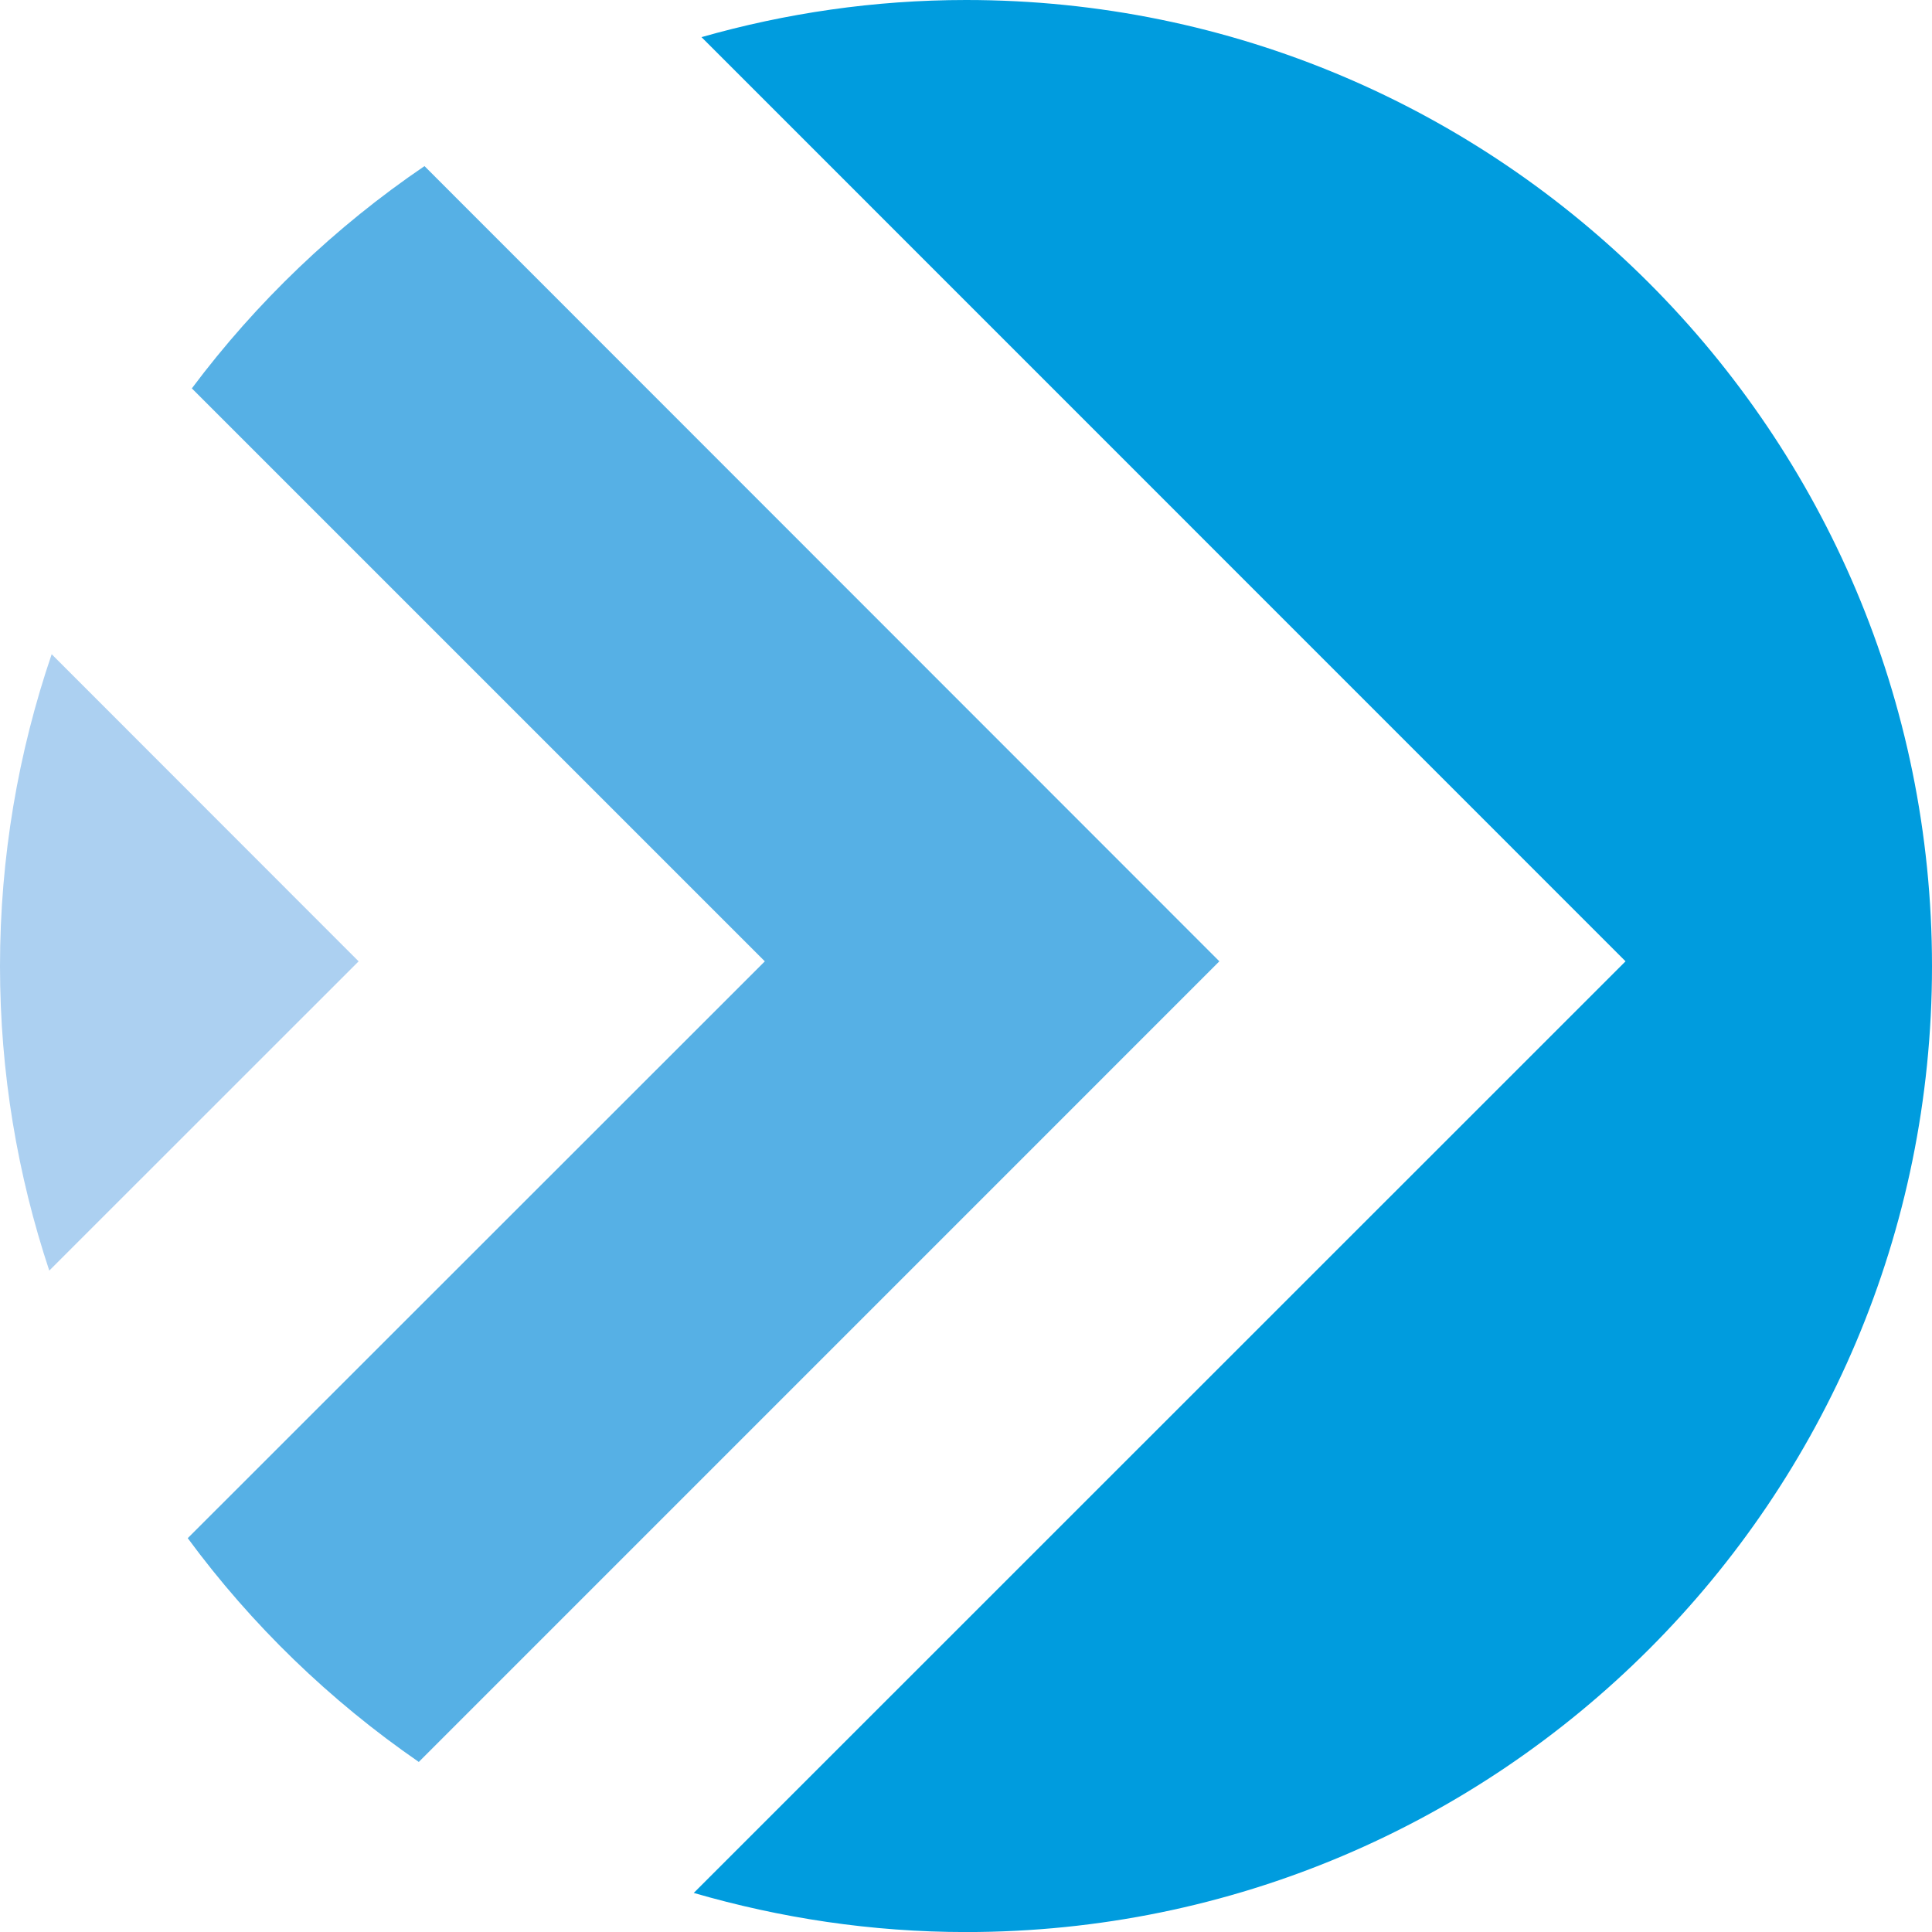 <?xml version="1.0" encoding="utf-8"?>
<!-- Generator: Adobe Illustrator 15.0.0, SVG Export Plug-In . SVG Version: 6.00 Build 0)  -->
<!DOCTYPE svg PUBLIC "-//W3C//DTD SVG 1.1 Tiny//EN" "http://www.w3.org/Graphics/SVG/1.1/DTD/svg11-tiny.dtd">
<svg version="1.1" baseProfile="tiny" id="Layer_1" xmlns="http://www.w3.org/2000/svg" xmlns:xlink="http://www.w3.org/1999/xlink"
	 x="0px" y="0px" width="78.661px" height="78.663px" viewBox="0 0 78.661 78.663" overflow="inherit" xml:space="preserve">
<g>
	<path fill="#56B0E5" d="M7.644,62.626c2.604,3.537,5.789,6.615,9.407,9.111l32.595-32.597L17.283,6.763
		c-3.639,2.474-6.838,5.532-9.472,9.05L31.14,39.141L7.644,62.626z"/>
	<path fill="#009CDE" d="M39.334,0c-3.737,0-7.349,0.537-10.772,1.512l37.622,37.628L28.246,77.07
		c3.524,1.023,7.236,1.593,11.089,1.593c21.716,0,39.326-17.606,39.326-39.325C78.661,17.617,61.05,0,39.334,0z"/>
	<path fill="#ACD0F1" d="M0,39.338c0,4.333,0.712,8.497,2.006,12.394l12.595-12.591L2.104,26.636C0.746,30.622,0,34.891,0,39.338z"
		/>
</g>
</svg>
